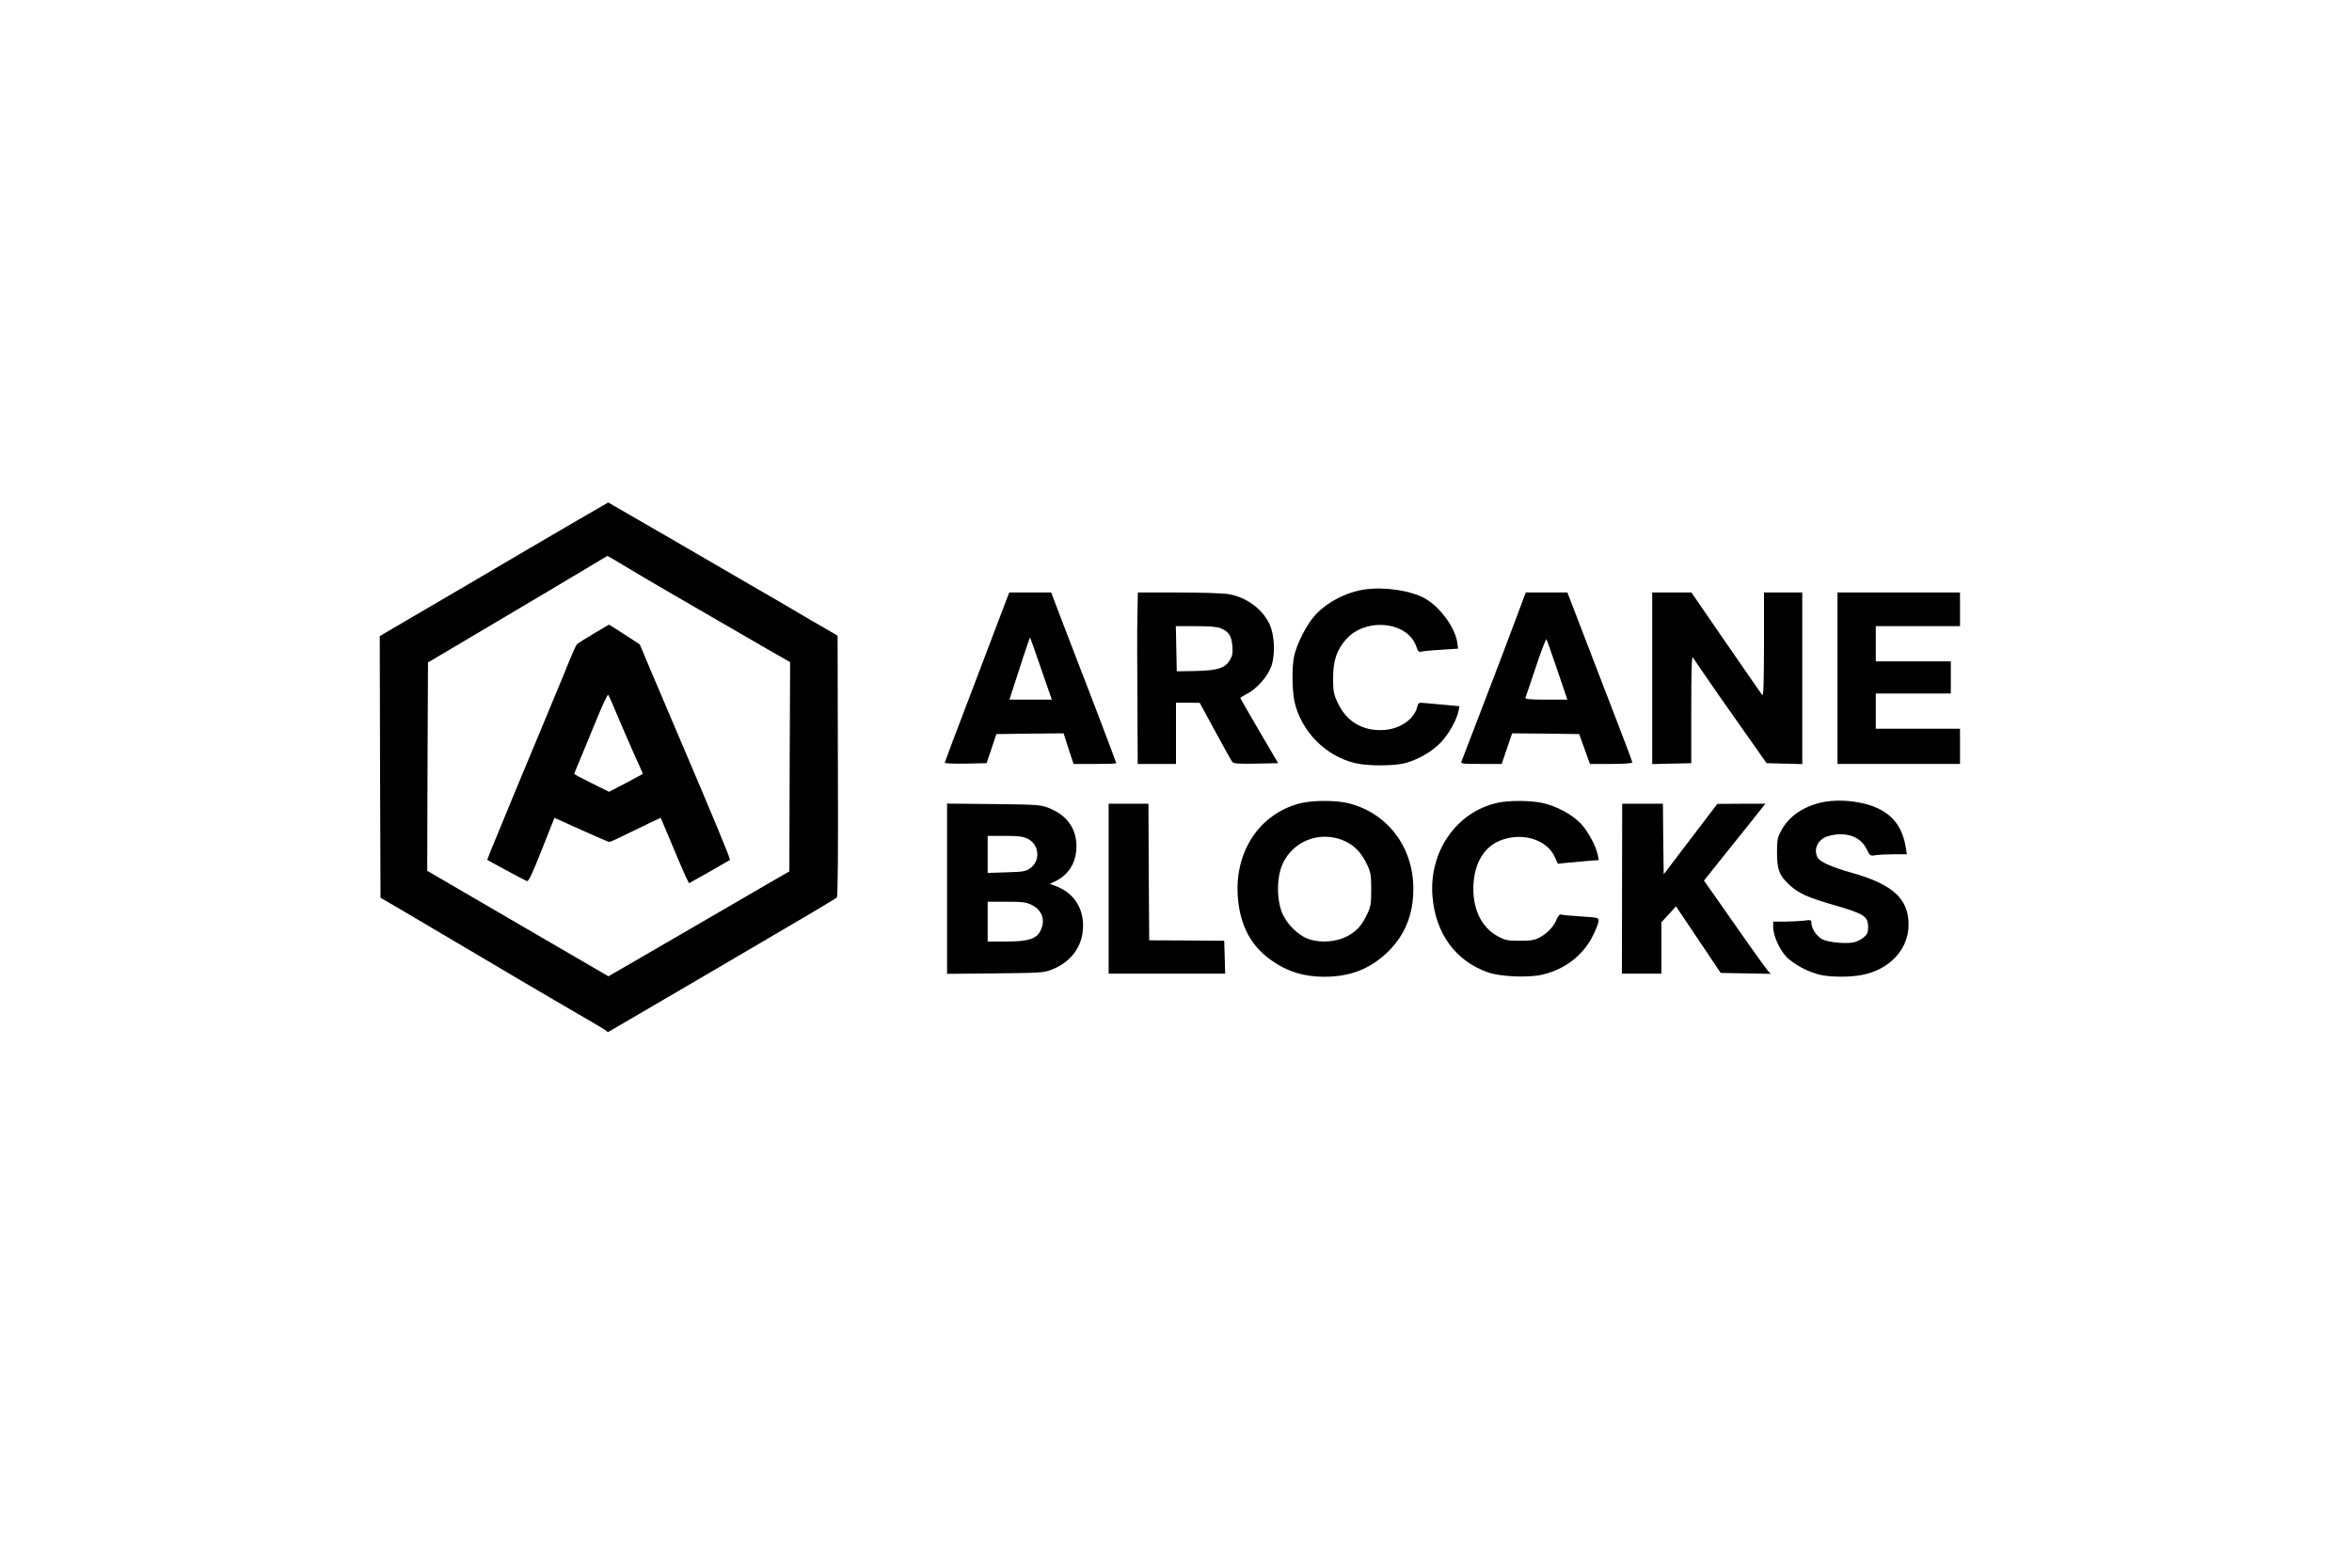 <?xml version="1.0" standalone="no"?>
<!DOCTYPE svg PUBLIC "-//W3C//DTD SVG 20010904//EN"
 "http://www.w3.org/TR/2001/REC-SVG-20010904/DTD/svg10.dtd">
<svg version="1.0" xmlns="http://www.w3.org/2000/svg"
 width="1536pt" height="1024pt" viewBox="0 0 1536 1024"
 preserveAspectRatio="xMidYMid meet">

<g transform="translate(0,1024) scale(0.1,-0.1)"
fill="#000000" stroke="none">
<path d="M3693 6796 c-153 -89 -415 -243 -583 -342 -168 -99 -378 -222 -468
-274 l-162 -95 2 -854 3 -855 110 -64 c162 -95 464 -274 765 -452 146 -86 330
-194 410 -240 80 -46 157 -92 173 -102 l27 -20 163 95 c176 102 957 560 1182
693 77 46 145 87 150 91 7 6 9 302 7 860 l-2 851 -188 109 c-103 61 -272 160
-377 220 -104 61 -343 199 -530 308 -187 108 -354 205 -372 215 l-31 18 -279
-162z m418 -272 c129 -78 340 -200 876 -510 l173 -99 -3 -684 -2 -683 -65 -37
c-106 -61 -316 -183 -971 -564 l-146 -84 -591 344 -592 345 2 681 3 680 110
65 c415 245 1025 608 1061 631 1 1 67 -38 145 -85z"/>
<path d="M3877 6101 c-54 -32 -103 -63 -109 -69 -6 -6 -27 -53 -48 -104 -20
-51 -78 -190 -127 -308 -111 -265 -364 -877 -392 -946 l-19 -51 121 -66 c67
-36 129 -69 137 -72 12 -4 33 39 98 204 l83 209 175 -79 c96 -43 179 -79 184
-79 5 0 82 36 171 80 89 44 163 79 164 78 1 -2 35 -82 75 -178 40 -96 81 -192
91 -212 l19 -37 130 73 c72 41 133 76 137 79 5 5 -116 296 -347 837 -48 113
-122 287 -165 388 l-77 183 -100 65 c-54 35 -100 64 -101 64 -1 0 -46 -27
-100 -59z m128 -471 c37 -90 153 -357 176 -404 10 -22 18 -40 16 -42 -1 -1
-51 -28 -110 -59 l-109 -57 -114 56 c-63 31 -114 59 -114 61 0 3 20 51 44 108
23 56 72 173 107 259 35 86 67 153 71 150 3 -4 18 -36 33 -72z"/>
<path d="M8915 6390 c-124 -17 -255 -86 -333 -176 -51 -57 -116 -187 -131
-262 -15 -75 -13 -226 4 -300 46 -193 203 -351 396 -397 83 -19 248 -19 324 0
85 23 172 72 232 133 52 53 106 148 118 208 l6 31 -73 7 c-40 3 -101 9 -134
12 -61 6 -61 6 -68 -22 -20 -81 -110 -144 -215 -152 -140 -10 -249 54 -306
180 -26 55 -29 75 -29 158 0 114 23 184 84 253 129 147 405 118 460 -48 10
-31 16 -36 34 -31 11 3 70 9 130 12 l108 7 -5 38 c-13 99 -115 238 -215 292
-92 50 -261 75 -387 57z"/>
<path d="M6571 6318 c-11 -29 -105 -278 -210 -553 -105 -274 -191 -503 -191
-507 0 -5 62 -7 137 -6 l136 3 32 95 32 95 219 3 220 2 32 -100 33 -100 140 0
c76 0 139 2 139 5 0 5 -174 463 -280 735 -39 102 -88 229 -108 282 l-37 98
-137 0 -137 0 -20 -52z m228 -446 l70 -202 -138 0 -139 0 27 83 c15 45 45 137
66 203 22 67 41 121 42 120 1 -1 34 -93 72 -204z"/>
<path d="M7428 6223 c-2 -82 -2 -334 0 -560 l2 -413 125 0 125 0 0 200 0 200
78 0 77 -1 100 -184 c55 -101 105 -191 111 -200 10 -13 35 -15 157 -13 l144 3
-123 210 c-68 116 -123 212 -124 215 0 3 20 16 46 29 67 36 137 118 159 186
24 79 18 202 -15 270 -48 99 -149 173 -265 194 -33 6 -176 11 -327 11 l-267 0
-3 -147z m545 -87 c52 -22 70 -50 75 -116 4 -48 0 -65 -17 -93 -32 -52 -81
-67 -225 -70 l-121 -2 -3 148 -3 147 131 0 c88 0 141 -4 163 -14z"/>
<path d="M9913 6233 c-28 -76 -82 -217 -118 -313 -37 -96 -107 -278 -155 -405
-48 -126 -91 -238 -95 -247 -7 -17 3 -18 128 -18 l134 0 34 100 34 100 219 -2
219 -3 35 -97 35 -98 138 0 c82 0 139 4 139 10 0 5 -43 121 -96 257 -52 136
-148 384 -212 551 l-116 302 -136 0 -136 0 -51 -137z m257 -369 l66 -194 -139
0 c-107 0 -138 3 -135 13 3 6 33 96 68 200 34 103 66 185 69 181 3 -3 35 -93
71 -200z"/>
<path d="M10790 5810 l0 -561 128 3 127 3 0 353 c0 238 3 348 10 338 6 -8 40
-59 77 -113 36 -54 143 -206 236 -338 l169 -240 116 -3 117 -3 0 561 0 560
-125 0 -125 0 0 -342 c-1 -272 -3 -340 -13 -326 -7 9 -113 163 -237 342 l-224
326 -128 0 -128 0 0 -560z"/>
<path d="M12000 5810 l0 -560 400 0 400 0 0 115 0 115 -275 0 -275 0 0 115 0
115 245 0 245 0 0 105 0 105 -245 0 -245 0 0 115 0 115 275 0 275 0 0 110 0
110 -400 0 -400 0 0 -560z"/>
<path d="M8496 4994 c-263 -64 -430 -306 -413 -600 10 -174 72 -308 185 -400
113 -92 232 -134 382 -134 170 0 302 53 416 165 110 109 164 242 164 410 0
275 -172 499 -431 560 -79 18 -224 18 -303 -1z m291 -250 c62 -30 107 -78 142
-154 23 -48 26 -68 26 -160 0 -92 -3 -112 -26 -160 -35 -74 -67 -111 -130
-145 -69 -37 -172 -46 -249 -20 -74 25 -150 101 -180 180 -29 75 -32 195 -7
276 54 178 253 264 424 183z"/>
<path d="M9779 4996 c-267 -59 -448 -319 -424 -611 20 -243 150 -421 361 -496
83 -29 264 -37 358 -15 147 35 265 126 329 255 20 40 37 84 37 96 0 21 -5 22
-115 29 -64 4 -122 9 -130 12 -9 4 -19 -7 -30 -33 -20 -48 -59 -89 -110 -116
-32 -18 -57 -22 -130 -22 -81 0 -95 3 -145 30 -109 60 -167 186 -157 342 9
148 78 252 191 289 140 47 291 -4 341 -116 l19 -42 55 6 c31 3 91 8 134 12
l78 6 -6 32 c-12 59 -64 156 -110 205 -56 60 -162 117 -252 136 -81 17 -217
18 -294 1z"/>
<path d="M11885 4996 c-114 -28 -202 -90 -250 -177 -27 -49 -30 -63 -30 -149
0 -110 16 -152 84 -213 59 -53 119 -80 282 -127 204 -59 229 -75 229 -146 0
-35 -5 -47 -30 -68 -17 -14 -47 -28 -66 -32 -54 -10 -165 1 -202 20 -37 19
-72 70 -72 105 0 23 -2 24 -52 17 -29 -3 -86 -6 -125 -6 l-73 0 0 -35 c0 -53
36 -138 81 -189 47 -53 156 -111 238 -126 71 -13 183 -13 257 1 181 33 306
165 308 324 3 173 -102 269 -374 345 -128 36 -204 70 -220 99 -29 55 2 120 68
139 110 33 211 0 251 -82 23 -47 25 -48 60 -42 20 3 74 6 120 6 l84 0 -7 43
c-19 123 -76 205 -178 255 -104 50 -265 67 -383 38z"/>
<path d="M6185 4435 l0 -556 315 3 c301 3 318 4 372 26 128 51 202 157 201
287 0 119 -64 212 -172 255 l-45 17 36 17 c88 42 137 123 138 227 0 117 -62
204 -180 251 -52 21 -73 23 -360 26 l-305 3 0 -556z m525 327 c78 -38 87 -144
17 -194 -28 -20 -46 -23 -154 -26 l-123 -4 0 121 0 121 113 0 c87 0 120 -4
147 -18z m30 -434 c68 -35 89 -102 54 -169 -26 -52 -80 -69 -221 -69 l-123 0
0 130 0 130 123 0 c107 0 128 -3 167 -22z"/>
<path d="M7240 4435 l0 -555 380 0 381 0 -3 108 -3 107 -245 2 -245 1 -3 446
-2 446 -130 0 -130 0 0 -555z"/>
<path d="M10593 4435 l-1 -555 129 0 129 0 0 168 0 168 48 52 47 52 146 -217
146 -218 163 -3 164 -3 -21 23 c-17 19 -198 275 -372 525 l-43 61 103 129 c56
70 147 183 201 251 l97 122 -157 0 -157 -1 -175 -230 -175 -230 -3 231 -2 230
-133 0 -133 0 -1 -555z"/>
</g>
</svg>
